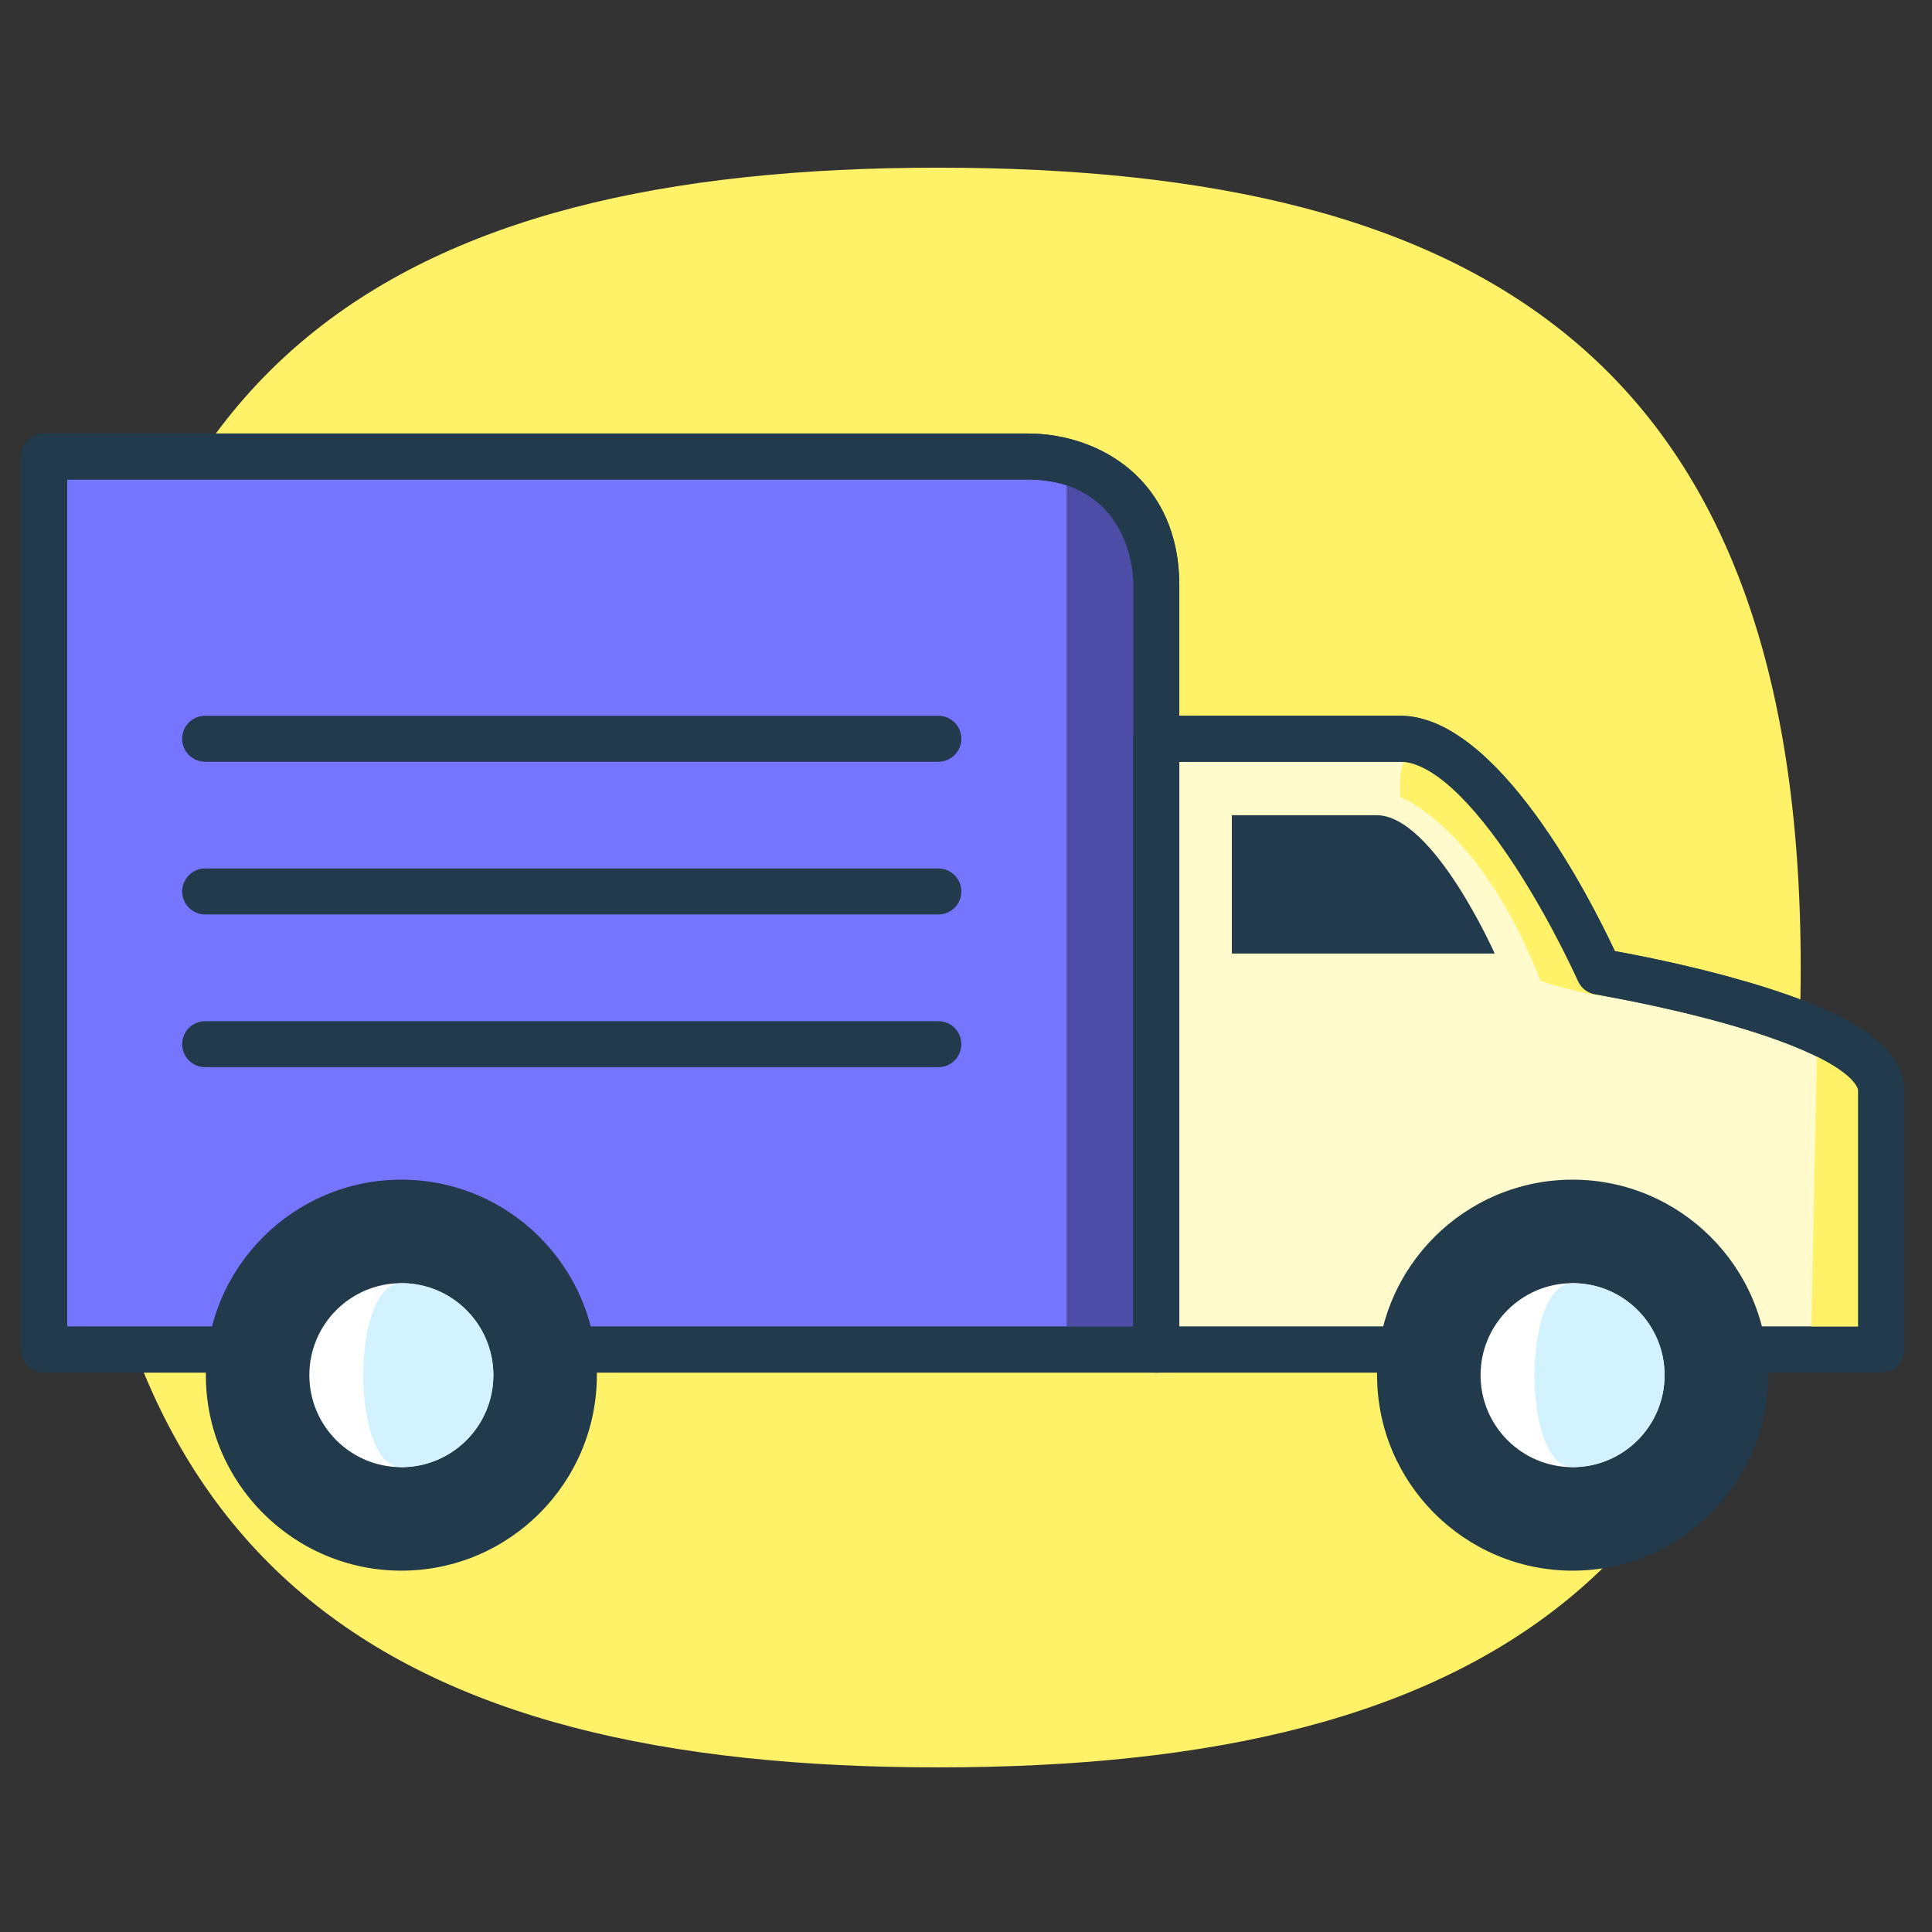 <?xml version="1.0" encoding="utf-8"?>
<!-- Generator: Adobe Illustrator 16.0.4, SVG Export Plug-In . SVG Version: 6.00 Build 0)  -->
<!DOCTYPE svg PUBLIC "-//W3C//DTD SVG 1.1//EN" "http://www.w3.org/Graphics/SVG/1.1/DTD/svg11.dtd">
<svg version="1.1" id="Layer_1" xmlns="http://www.w3.org/2000/svg" xmlns:xlink="http://www.w3.org/1999/xlink" x="0px" y="0px"
	 width="420px" height="420px" viewBox="0 0 420 420" enable-background="new 0 0 420 420" xml:space="preserve">
<rect x="0" y="0" width="420" height="420" fill="#333333" stroke="none"/>
<g>
	<path fill="#FFF268" d="M391.457,210.333c0,131.159-68.579,173.879-187.471,173.879S16.516,341.491,16.516,210.333
		S85.095,36.453,203.986,36.453S391.457,79.174,391.457,210.333z"/>
</g>
<g>
	<g>
		<path fill="#7575FF" d="M223.375,99.241H9.604v194.15h241.768c0,0,0-140.151,0-166.15
			C251.371,107.241,236.146,99.241,223.375,99.241z"/>
		<path fill="#213B4D" d="M251.371,298.391H9.604c-2.761,0-5-2.238-5-5V99.241c0-2.761,2.239-5,5-5h213.771
			c15.892,0,32.996,10.327,32.996,33v166.15C256.371,296.152,254.133,298.391,251.371,298.391z M14.604,288.391h231.768V127.24
			c0-8.542-4.844-23-22.996-23H14.604V288.391z"/>
	</g>
	<g>
		<path fill="#4D4DA8" d="M231.875,99.241c12.771,0,19.496,8,19.496,28c0,26,0,166.15,0,166.15h-19.496"/>
	</g>
	<g>
		<path fill="#FFFBCD" d="M347.604,211.24c0,0-22.485-50.642-43.24-50.642s-52.992,0-52.992,0v132.792h157.551
			c0,0,0-40.643,0-56.396S347.604,211.24,347.604,211.24z"/>
		<path fill="#213B4D" d="M408.922,298.391H251.371c-2.762,0-5-2.238-5-5V160.598c0-2.761,2.238-5,5-5h52.992
			c21.235,0,41.402,39.867,46.691,51.168c5.098,0.92,16.771,3.193,28.607,6.644c23.373,6.814,34.26,14.309,34.26,23.584v56.396
			C413.922,296.152,411.684,298.391,408.922,298.391z M256.371,288.391h147.551v-51.396c0-0.061-0.31-6.186-27.059-13.984
			c-14.864-4.333-29.914-6.81-30.064-6.834c-1.664-0.271-3.08-1.364-3.765-2.905c-0.055-0.124-5.603-12.537-13.524-24.725
			c-9.618-14.798-18.549-22.948-25.146-22.948h-47.992V288.391z"/>
	</g>
	<g>
		<polygon fill="#FFF268" points="408.922,293.391 408.922,236.994 395.068,224.209 393.668,293.391 		"/>
	</g>
	<g>
		<path fill="#FFF268" d="M347.604,211.24c0,0-20.799-47.5-40.617-50.375c0,0-2.623,5.375-2.623,8.875s0,3.5,0,3.5
			s17.5,6.5,30.555,40c0,0,9.75,3.25,14.5,3.25S347.604,211.24,347.604,211.24z"/>
	</g>
	<g>
		<line fill="#FFFFFF" x1="44.604" y1="193.796" x2="203.986" y2="193.796"/>
		<path fill="#213B4D" d="M203.986,198.796H44.604c-2.761,0-5-2.239-5-5s2.239-5,5-5h159.383c2.761,0,5,2.239,5,5
			S206.748,198.796,203.986,198.796z"/>
	</g>
	<g>
		<line fill="#FFFFFF" x1="44.604" y1="160.598" x2="203.986" y2="160.598"/>
		<path fill="#213B4D" d="M203.986,165.598H44.604c-2.761,0-5-2.239-5-5s2.239-5,5-5h159.383c2.761,0,5,2.239,5,5
			S206.748,165.598,203.986,165.598z"/>
	</g>
	<g>
		<line fill="#FFFFFF" x1="44.604" y1="226.994" x2="203.986" y2="226.994"/>
		<path fill="#213B4D" d="M203.986,231.994H44.604c-2.761,0-5-2.238-5-5s2.239-5,5-5h159.383c2.761,0,5,2.238,5,5
			S206.748,231.994,203.986,231.994z"/>
	</g>
	<g>
		<path fill="#213B4D" d="M324.93,207.288c0,0-13.351-30.07-25.674-30.07c-12.324,0-31.465,0-31.465,0v30.07H324.93z"/>
	</g>
	<g>
		<path fill="#213B4D" d="M251.371,298.391H9.604c-2.761,0-5-2.238-5-5V99.241c0-2.761,2.239-5,5-5h213.771
			c15.892,0,32.996,10.327,32.996,33v166.15C256.371,296.152,254.133,298.391,251.371,298.391z M14.604,288.391h231.768V127.24
			c0-8.542-4.844-23-22.996-23H14.604V288.391z"/>
	</g>
	<g>
		<path fill="#213B4D" d="M408.922,298.391H251.371c-2.762,0-5-2.238-5-5V160.598c0-2.761,2.238-5,5-5h52.992
			c21.235,0,41.402,39.867,46.691,51.168c5.098,0.92,16.771,3.193,28.607,6.644c23.373,6.814,34.26,14.309,34.26,23.584v56.396
			C413.922,296.152,411.684,298.391,408.922,298.391z M256.371,288.391h147.551v-51.396c0-0.061-0.31-6.186-27.059-13.984
			c-14.864-4.333-29.914-6.81-30.064-6.834c-1.664-0.271-3.08-1.364-3.765-2.905c-0.055-0.124-5.603-12.537-13.524-24.725
			c-9.618-14.798-18.549-22.948-25.146-22.948h-47.992V288.391z"/>
	</g>
	<g>
		<circle fill="#213B4D" cx="87.25" cy="298.948" r="37.5"/>
		<path fill="#213B4D" d="M87.25,341.449c-23.435,0-42.5-19.065-42.5-42.501c0-23.435,19.065-42.499,42.5-42.499
			s42.5,19.064,42.5,42.499C129.75,322.384,110.685,341.449,87.25,341.449z M87.25,266.449c-17.92,0-32.5,14.578-32.5,32.499
			s14.58,32.501,32.5,32.501s32.5-14.58,32.5-32.501S105.17,266.449,87.25,266.449z"/>
	</g>
	<g>
		<circle fill="#FFFFFF" cx="87.25" cy="298.948" r="20"/>
	</g>
	<g>
		<circle fill="#213B4D" cx="341.863" cy="298.948" r="37.5"/>
		<path fill="#213B4D" d="M341.865,341.449c-23.436,0-42.502-19.065-42.502-42.501c0-23.435,19.066-42.499,42.502-42.499
			c23.434,0,42.498,19.064,42.498,42.499C384.363,322.384,365.299,341.449,341.865,341.449z M341.865,266.449
			c-17.922,0-32.502,14.578-32.502,32.499s14.58,32.501,32.502,32.501c17.92,0,32.498-14.58,32.498-32.501
			S359.785,266.449,341.865,266.449z"/>
	</g>
	<g>
		<circle fill="#FFFFFF" cx="341.863" cy="298.948" r="20"/>
	</g>
	<g>
		<path fill="#D3F2FF" d="M107.25,298.948c0,11.046-8.955,20.001-20,20.001c-11.047,0-11.047-40,0-40
			C98.295,278.949,107.25,287.902,107.25,298.948z"/>
	</g>
	<g>
		<path fill="#D3F2FF" d="M361.863,298.948c0,11.046-8.955,20.001-20,20.001c-11.046,0-11.046-40,0-40
			C352.908,278.949,361.863,287.903,361.863,298.948z"/>
	</g>
</g>
</svg>
